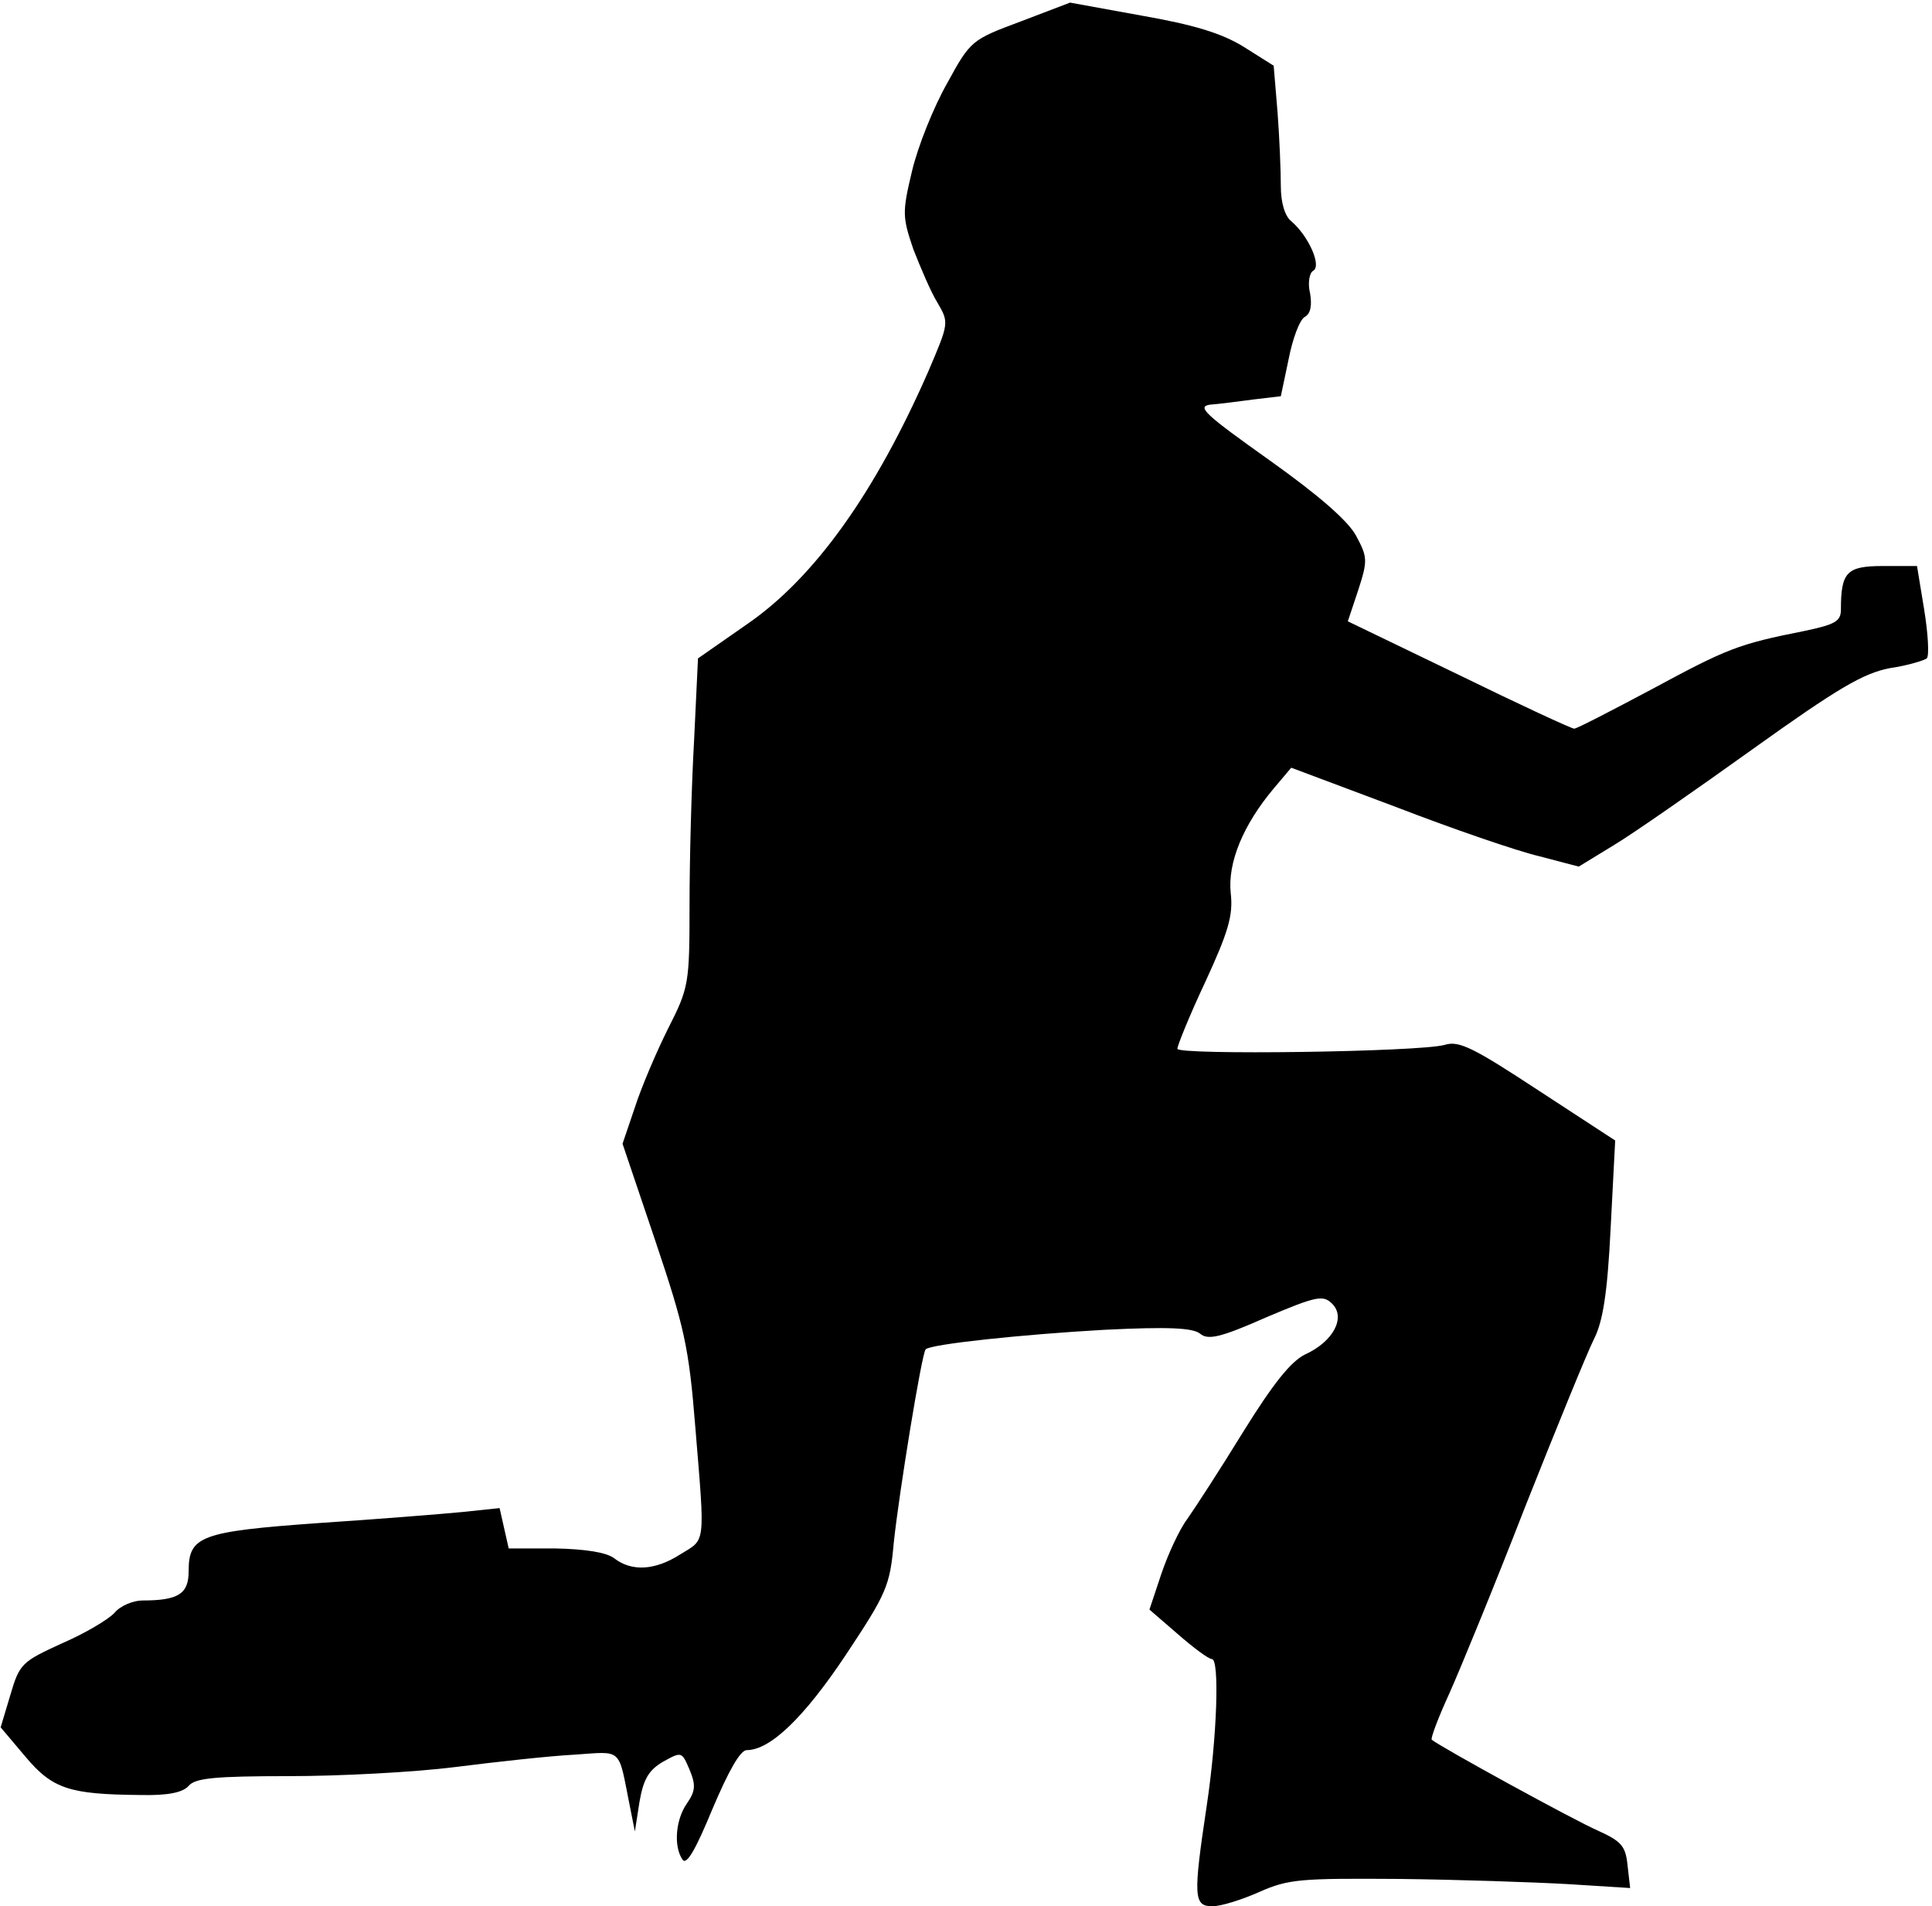 <?xml version="1.0" standalone="no"?>
<!DOCTYPE svg PUBLIC "-//W3C//DTD SVG 20010904//EN"
 "http://www.w3.org/TR/2001/REC-SVG-20010904/DTD/svg10.dtd">
<svg version="1.0" xmlns="http://www.w3.org/2000/svg"
 width="297pt" height="293pt" viewBox="0 0 297 293"
 preserveAspectRatio="xMidYMid meet">
<g transform="translate(0,293) scale(0.1,-0.1)"
fill="#000000" stroke="none">
<path fill="#000000" stroke="none" d="M1569 2897 c-75 -28 -77 -29 -113 -95
-21 -37 -45 -97 -54 -135 -15 -63 -15 -70 2 -120 11 -28 27 -66 37 -82 18 -31
18 -31 -14 -106 -82 -187 -175 -317 -278 -388 l-76 -53 -6 -126 c-4 -70 -7
-184 -7 -253 0 -121 -1 -127 -33 -190 -18 -36 -41 -90 -51 -121 l-19 -56 50
-148 c45 -134 52 -163 62 -289 15 -182 16 -170 -23 -194 -39 -25 -75 -27 -102
-6 -12 9 -44 14 -91 15 l-71 0 -7 31 -7 31 -57 -6 c-31 -3 -130 -11 -221 -17
-182 -13 -200 -20 -200 -74 0 -35 -16 -45 -71 -45 -14 0 -34 -8 -43 -19 -9
-10 -46 -32 -81 -47 -61 -28 -65 -31 -79 -79 l-15 -50 38 -45 c42 -50 68 -58
177 -59 43 -1 65 4 74 14 10 12 40 15 154 15 78 0 193 6 256 14 63 8 145 17
183 19 75 5 67 12 85 -78 l8 -40 7 45 c6 35 14 49 36 62 29 16 29 16 41 -12
10 -24 9 -33 -4 -52 -17 -24 -21 -65 -7 -86 6 -10 20 14 46 77 25 59 43 91 53
91 36 0 88 50 152 146 63 95 68 106 74 173 8 76 43 291 49 297 7 8 150 23 274
30 100 5 137 3 148 -6 12 -10 31 -6 101 25 78 33 88 35 102 21 21 -21 2 -58
-42 -78 -22 -11 -49 -45 -95 -119 -35 -57 -74 -117 -86 -134 -12 -16 -30 -55
-40 -85 l-18 -54 44 -38 c24 -21 47 -38 52 -38 12 0 8 -120 -8 -226 -21 -140
-20 -154 9 -154 13 0 45 10 72 22 45 20 64 21 214 20 91 -1 208 -5 261 -8 l95
-6 -4 35 c-3 30 -10 37 -45 53 -35 15 -243 129 -256 140 -2 2 10 34 27 71 17
38 70 167 117 288 48 121 95 236 105 256 14 27 21 70 26 171 l7 135 -118 77
c-99 65 -122 77 -144 70 -39 -11 -411 -16 -411 -6 0 5 19 52 43 103 35 76 43
102 39 136 -5 47 19 105 66 161 l27 32 160 -60 c88 -34 187 -68 221 -76 l61
-16 54 33 c30 18 126 85 214 148 130 93 169 116 210 124 28 4 53 12 57 15 4 4
2 38 -4 75 l-11 67 -52 0 c-56 0 -65 -9 -65 -67 0 -18 -9 -23 -57 -33 -101
-20 -118 -27 -233 -89 -62 -33 -116 -61 -120 -61 -4 0 -84 37 -178 83 l-170
82 16 48 c15 46 14 51 -3 83 -12 23 -58 63 -134 117 -97 69 -112 82 -91 85 14
1 44 5 67 8 l42 5 12 57 c6 31 17 61 25 65 9 5 11 18 8 36 -4 16 -1 32 5 35
13 8 -8 54 -34 76 -10 8 -16 29 -16 54 0 23 -2 73 -5 113 l-6 72 -46 29 c-34
21 -77 34 -157 48 l-110 20 -76 -29z"/>
</g>
</svg>
